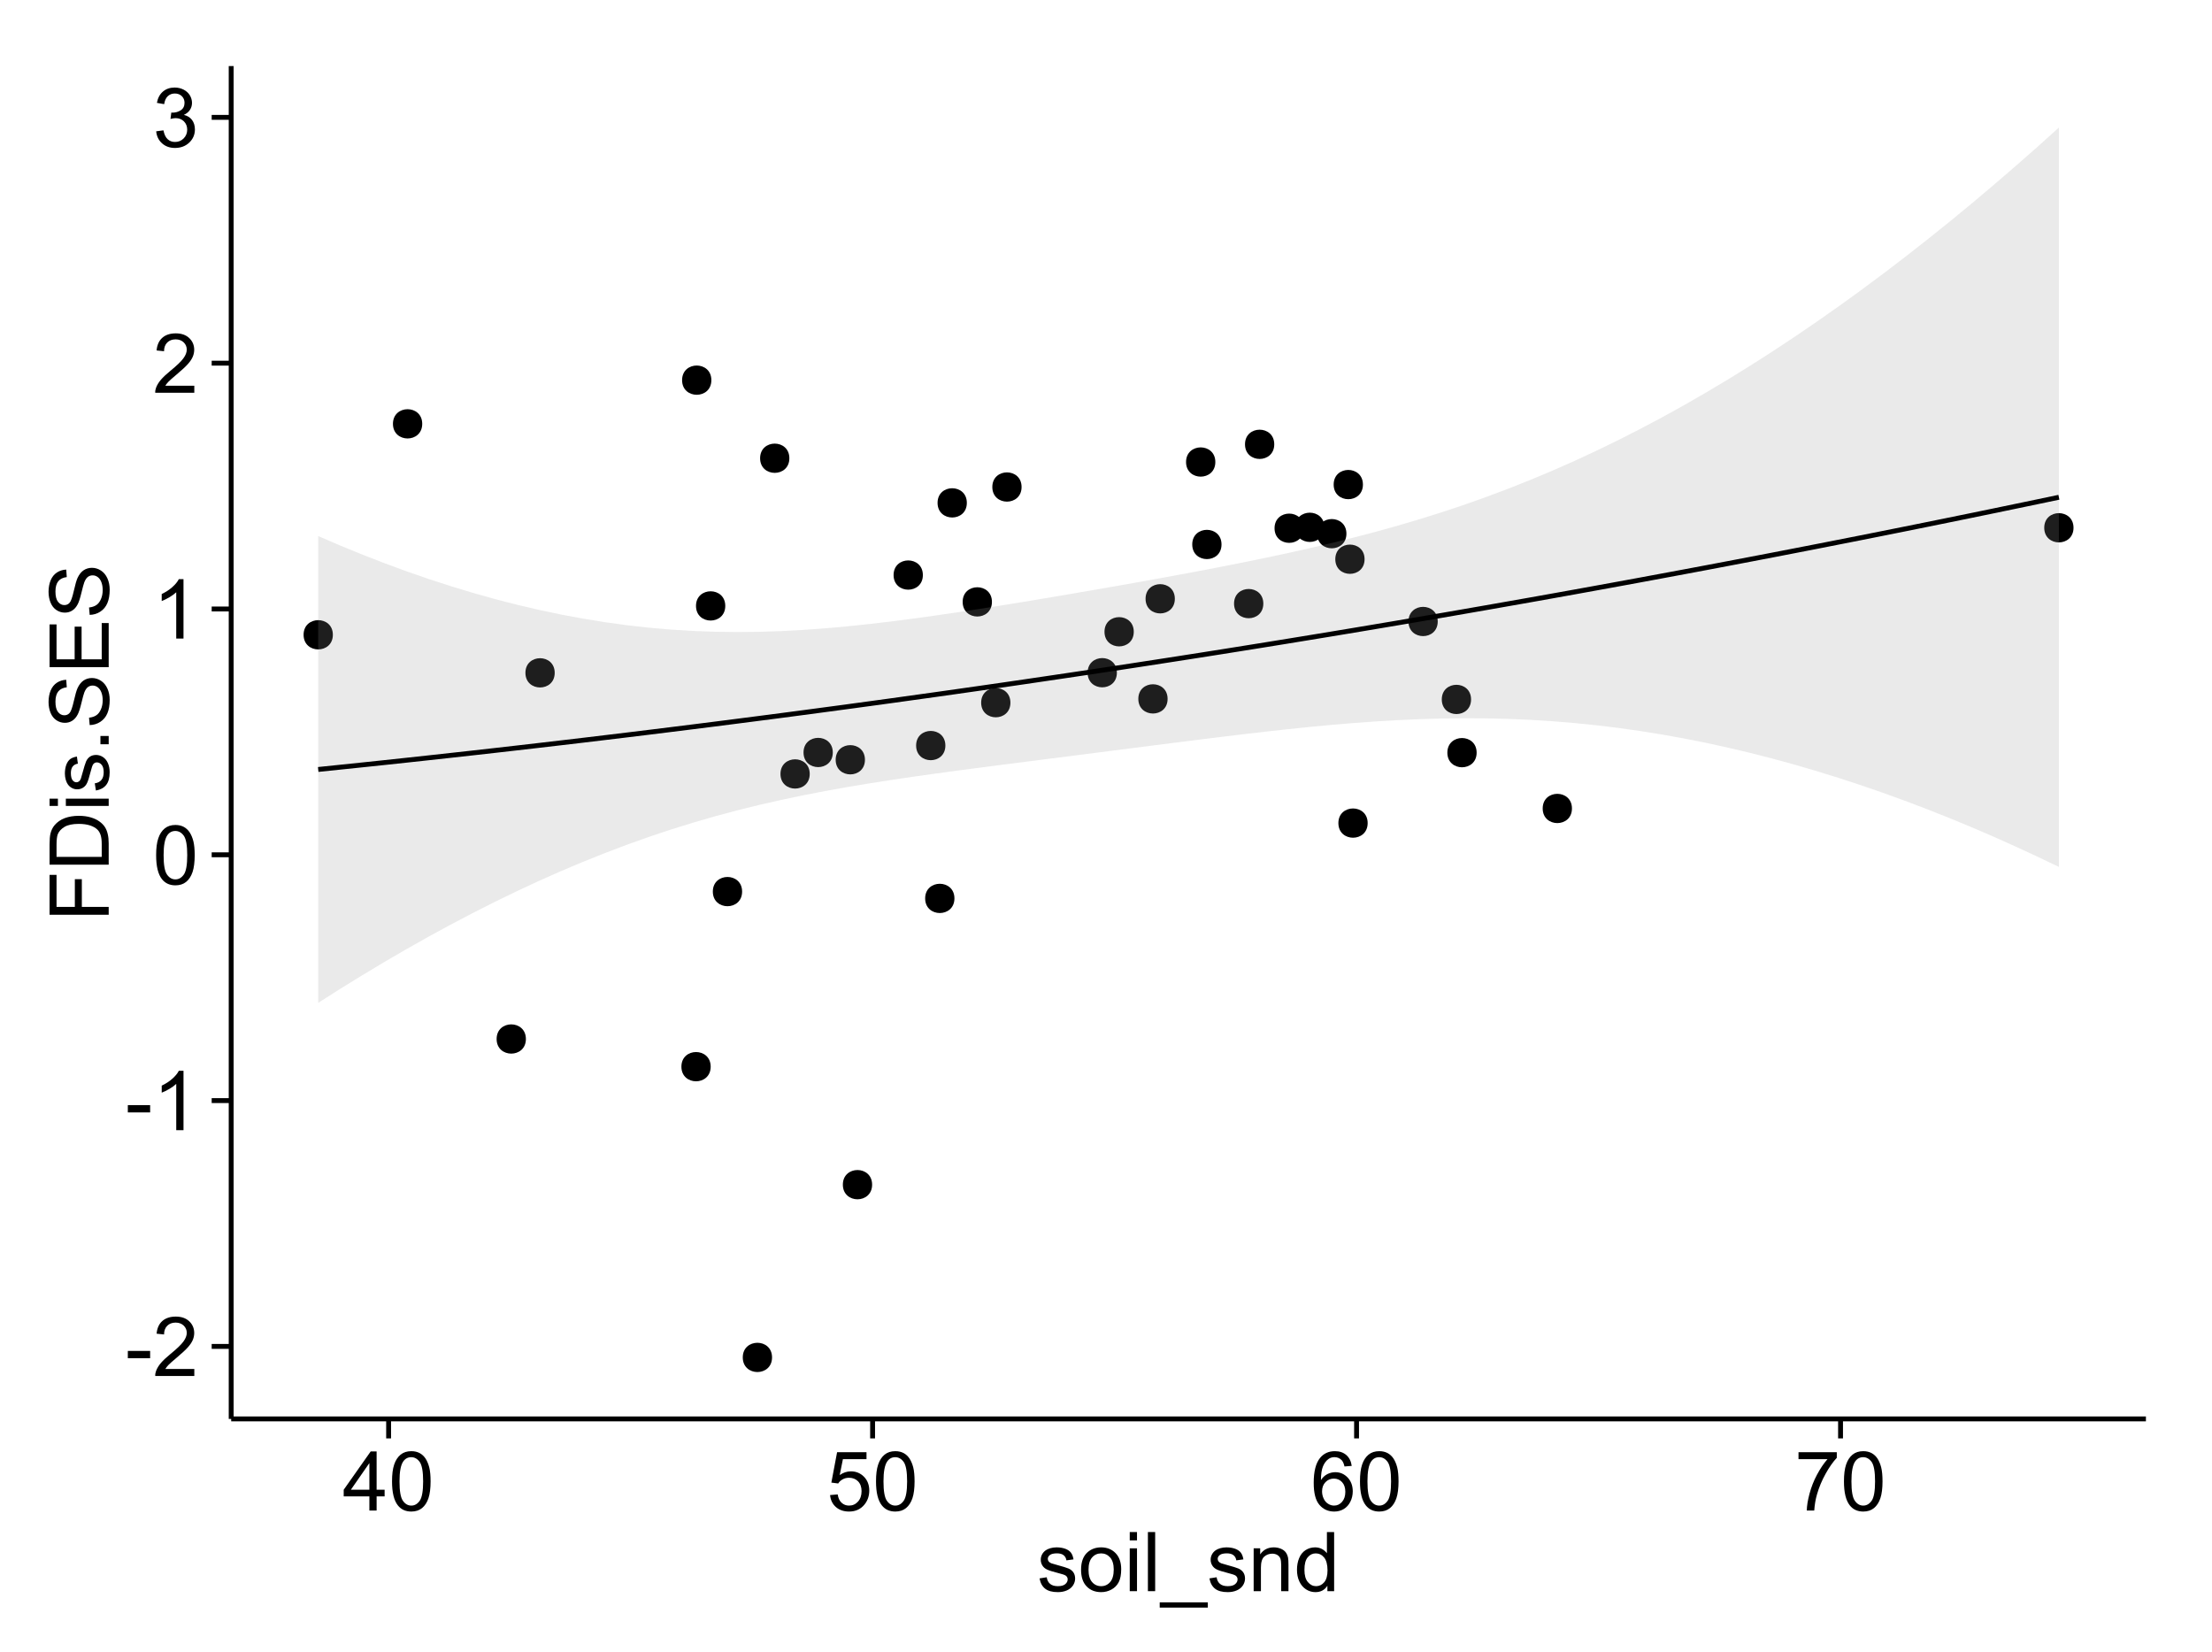 <?xml version="1.0" encoding="UTF-8"?>
<svg xmlns="http://www.w3.org/2000/svg" xmlns:xlink="http://www.w3.org/1999/xlink" width="482pt" height="360pt" viewBox="0 0 482 360" version="1.1">
<defs>
<g>
<symbol overflow="visible" id="glyph0-0">
<path style="stroke:none;" d="M 0.57 -3.867 L 0.57 -5.457 L 5.43 -5.457 L 5.43 -3.867 Z M 0.57 -3.867 "/>
</symbol>
<symbol overflow="visible" id="glyph0-1">
<path style="stroke:none;" d="M 9.062 -1.52 L 9.062 0 L 0.547 0 C 0.531 -0.379 0.594 -0.742 0.73 -1.098 C 0.945 -1.676 1.293 -2.25 1.77 -2.812 C 2.246 -3.375 2.934 -4.023 3.84 -4.766 C 5.238 -5.906 6.188 -6.816 6.68 -7.492 C 7.172 -8.16 7.418 -8.793 7.418 -9.395 C 7.418 -10.02 7.191 -10.551 6.746 -10.98 C 6.293 -11.41 5.711 -11.625 4.992 -11.629 C 4.23 -11.625 3.621 -11.395 3.164 -10.941 C 2.703 -10.48 2.469 -9.848 2.469 -9.043 L 0.844 -9.211 C 0.953 -10.422 1.371 -11.344 2.102 -11.984 C 2.824 -12.617 3.801 -12.938 5.027 -12.938 C 6.262 -12.938 7.238 -12.594 7.961 -11.91 C 8.68 -11.223 9.039 -10.371 9.043 -9.359 C 9.039 -8.84 8.934 -8.336 8.727 -7.84 C 8.512 -7.34 8.164 -6.812 7.676 -6.266 C 7.188 -5.711 6.375 -4.957 5.238 -4 C 4.285 -3.199 3.676 -2.66 3.41 -2.379 C 3.141 -2.094 2.918 -1.805 2.742 -1.52 Z M 9.062 -1.52 "/>
</symbol>
<symbol overflow="visible" id="glyph0-2">
<path style="stroke:none;" d="M 6.707 0 L 5.125 0 L 5.125 -10.082 C 4.742 -9.715 4.242 -9.352 3.625 -8.988 C 3.004 -8.625 2.449 -8.352 1.961 -8.172 L 1.961 -9.703 C 2.844 -10.117 3.617 -10.621 4.281 -11.215 C 4.941 -11.805 5.41 -12.379 5.688 -12.938 L 6.707 -12.938 Z M 6.707 0 "/>
</symbol>
<symbol overflow="visible" id="glyph0-3">
<path style="stroke:none;" d="M 0.746 -6.355 C 0.742 -7.875 0.898 -9.102 1.215 -10.031 C 1.527 -10.961 1.996 -11.676 2.613 -12.18 C 3.23 -12.684 4.008 -12.938 4.949 -12.938 C 5.637 -12.938 6.242 -12.797 6.766 -12.52 C 7.285 -12.238 7.715 -11.836 8.059 -11.316 C 8.395 -10.789 8.664 -10.152 8.859 -9.398 C 9.051 -8.645 9.145 -7.629 9.148 -6.355 C 9.145 -4.84 8.992 -3.617 8.684 -2.691 C 8.371 -1.762 7.906 -1.047 7.289 -0.539 C 6.672 -0.035 5.891 0.215 4.949 0.219 C 3.703 0.215 2.727 -0.227 2.023 -1.117 C 1.168 -2.188 0.742 -3.934 0.746 -6.355 Z M 2.375 -6.355 C 2.371 -4.234 2.621 -2.824 3.117 -2.129 C 3.609 -1.426 4.219 -1.078 4.949 -1.082 C 5.672 -1.078 6.281 -1.43 6.781 -2.137 C 7.273 -2.836 7.523 -4.242 7.523 -6.355 C 7.523 -8.473 7.273 -9.883 6.781 -10.582 C 6.281 -11.277 5.664 -11.625 4.93 -11.629 C 4.199 -11.625 3.621 -11.316 3.191 -10.703 C 2.645 -9.918 2.371 -8.469 2.375 -6.355 Z M 2.375 -6.355 "/>
</symbol>
<symbol overflow="visible" id="glyph0-4">
<path style="stroke:none;" d="M 0.758 -3.402 L 2.336 -3.613 C 2.516 -2.711 2.824 -2.062 3.266 -1.672 C 3.699 -1.273 4.23 -1.078 4.859 -1.082 C 5.602 -1.078 6.23 -1.336 6.746 -1.855 C 7.254 -2.367 7.512 -3.004 7.516 -3.77 C 7.512 -4.492 7.273 -5.094 6.801 -5.566 C 6.324 -6.035 5.723 -6.27 4.992 -6.273 C 4.691 -6.27 4.316 -6.211 3.875 -6.102 L 4.051 -7.488 C 4.152 -7.473 4.238 -7.465 4.305 -7.469 C 4.977 -7.465 5.582 -7.641 6.125 -7.996 C 6.66 -8.344 6.93 -8.887 6.934 -9.625 C 6.93 -10.199 6.734 -10.68 6.344 -11.062 C 5.949 -11.445 5.441 -11.637 4.824 -11.637 C 4.207 -11.637 3.695 -11.441 3.285 -11.055 C 2.875 -10.668 2.613 -10.09 2.496 -9.316 L 0.914 -9.598 C 1.105 -10.656 1.543 -11.477 2.23 -12.062 C 2.914 -12.645 3.766 -12.938 4.789 -12.938 C 5.488 -12.938 6.137 -12.785 6.73 -12.484 C 7.32 -12.18 7.773 -11.77 8.09 -11.25 C 8.402 -10.727 8.559 -10.172 8.562 -9.59 C 8.559 -9.031 8.41 -8.523 8.113 -8.066 C 7.812 -7.609 7.371 -7.246 6.785 -6.977 C 7.547 -6.801 8.137 -6.438 8.562 -5.883 C 8.98 -5.328 9.191 -4.633 9.195 -3.805 C 9.191 -2.676 8.781 -1.723 7.965 -0.945 C 7.141 -0.164 6.105 0.223 4.852 0.227 C 3.719 0.223 2.777 -0.109 2.035 -0.781 C 1.285 -1.453 0.859 -2.328 0.758 -3.402 Z M 0.758 -3.402 "/>
</symbol>
<symbol overflow="visible" id="glyph0-5">
<path style="stroke:none;" d="M 5.82 0 L 5.82 -3.086 L 0.227 -3.086 L 0.227 -4.535 L 6.109 -12.883 L 7.398 -12.883 L 7.398 -4.535 L 9.141 -4.535 L 9.141 -3.086 L 7.398 -3.086 L 7.398 0 Z M 5.82 -4.535 L 5.82 -10.344 L 1.785 -4.535 Z M 5.82 -4.535 "/>
</symbol>
<symbol overflow="visible" id="glyph0-6">
<path style="stroke:none;" d="M 0.746 -3.375 L 2.406 -3.516 C 2.527 -2.707 2.812 -2.098 3.266 -1.691 C 3.711 -1.281 4.254 -1.078 4.887 -1.082 C 5.648 -1.078 6.293 -1.363 6.82 -1.941 C 7.344 -2.512 7.605 -3.273 7.609 -4.227 C 7.605 -5.125 7.352 -5.84 6.848 -6.363 C 6.34 -6.883 5.676 -7.141 4.859 -7.145 C 4.344 -7.141 3.887 -7.027 3.48 -6.797 C 3.07 -6.566 2.746 -6.266 2.516 -5.898 L 1.027 -6.09 L 2.277 -12.711 L 8.684 -12.711 L 8.684 -11.195 L 3.543 -11.195 L 2.848 -7.734 C 3.621 -8.273 4.43 -8.543 5.281 -8.543 C 6.402 -8.543 7.352 -8.152 8.129 -7.371 C 8.898 -6.59 9.285 -5.586 9.289 -4.367 C 9.285 -3.195 8.945 -2.188 8.27 -1.344 C 7.441 -0.301 6.316 0.215 4.887 0.219 C 3.715 0.215 2.758 -0.109 2.016 -0.766 C 1.273 -1.418 0.848 -2.289 0.746 -3.375 Z M 0.746 -3.375 "/>
</symbol>
<symbol overflow="visible" id="glyph0-7">
<path style="stroke:none;" d="M 8.957 -9.73 L 7.383 -9.605 C 7.242 -10.223 7.043 -10.676 6.785 -10.961 C 6.355 -11.41 5.828 -11.637 5.203 -11.637 C 4.695 -11.637 4.25 -11.496 3.875 -11.215 C 3.375 -10.852 2.984 -10.32 2.695 -9.625 C 2.406 -8.926 2.258 -7.934 2.25 -6.645 C 2.629 -7.223 3.094 -7.652 3.645 -7.938 C 4.195 -8.215 4.773 -8.355 5.379 -8.359 C 6.434 -8.355 7.328 -7.969 8.07 -7.195 C 8.809 -6.418 9.18 -5.414 9.184 -4.184 C 9.18 -3.371 9.008 -2.617 8.66 -1.926 C 8.312 -1.23 7.832 -0.699 7.227 -0.332 C 6.613 0.035 5.922 0.215 5.148 0.219 C 3.828 0.215 2.754 -0.266 1.922 -1.234 C 1.09 -2.199 0.672 -3.797 0.676 -6.031 C 0.672 -8.516 1.133 -10.328 2.055 -11.461 C 2.855 -12.445 3.938 -12.938 5.301 -12.938 C 6.312 -12.938 7.141 -12.652 7.789 -12.086 C 8.434 -11.516 8.824 -10.73 8.957 -9.73 Z M 2.496 -4.176 C 2.496 -3.629 2.609 -3.105 2.844 -2.609 C 3.07 -2.109 3.395 -1.73 3.812 -1.473 C 4.227 -1.207 4.664 -1.078 5.125 -1.082 C 5.789 -1.078 6.363 -1.348 6.844 -1.891 C 7.324 -2.426 7.562 -3.156 7.566 -4.086 C 7.562 -4.973 7.328 -5.676 6.855 -6.191 C 6.379 -6.703 5.781 -6.961 5.062 -6.961 C 4.348 -6.961 3.738 -6.703 3.242 -6.191 C 2.742 -5.676 2.496 -5.004 2.496 -4.176 Z M 2.496 -4.176 "/>
</symbol>
<symbol overflow="visible" id="glyph0-8">
<path style="stroke:none;" d="M 0.852 -11.195 L 0.852 -12.719 L 9.195 -12.719 L 9.195 -11.488 C 8.367 -10.613 7.555 -9.453 6.754 -8.008 C 5.945 -6.559 5.324 -5.07 4.887 -3.543 C 4.57 -2.461 4.367 -1.281 4.281 0 L 2.656 0 C 2.668 -1.012 2.867 -2.234 3.25 -3.672 C 3.629 -5.105 4.176 -6.492 4.891 -7.828 C 5.602 -9.16 6.359 -10.281 7.164 -11.195 Z M 0.852 -11.195 "/>
</symbol>
<symbol overflow="visible" id="glyph0-9">
<path style="stroke:none;" d="M 0.555 -2.785 L 2.117 -3.031 C 2.203 -2.402 2.449 -1.922 2.852 -1.59 C 3.25 -1.254 3.812 -1.09 4.535 -1.09 C 5.262 -1.09 5.801 -1.234 6.152 -1.531 C 6.504 -1.824 6.68 -2.172 6.68 -2.574 C 6.68 -2.926 6.523 -3.207 6.215 -3.418 C 5.996 -3.555 5.457 -3.734 4.598 -3.953 C 3.434 -4.246 2.629 -4.5 2.184 -4.715 C 1.734 -4.926 1.395 -5.223 1.164 -5.602 C 0.93 -5.98 0.812 -6.398 0.816 -6.855 C 0.812 -7.27 0.91 -7.652 1.102 -8.012 C 1.293 -8.363 1.551 -8.66 1.883 -8.895 C 2.125 -9.074 2.461 -9.227 2.887 -9.355 C 3.309 -9.48 3.766 -9.543 4.254 -9.547 C 4.984 -9.543 5.625 -9.438 6.184 -9.23 C 6.734 -9.016 7.145 -8.73 7.41 -8.371 C 7.672 -8.008 7.852 -7.527 7.953 -6.926 L 6.406 -6.715 C 6.332 -7.195 6.129 -7.57 5.793 -7.84 C 5.453 -8.105 4.977 -8.238 4.367 -8.242 C 3.637 -8.238 3.121 -8.117 2.812 -7.883 C 2.5 -7.641 2.344 -7.359 2.348 -7.039 C 2.344 -6.832 2.406 -6.648 2.539 -6.484 C 2.664 -6.312 2.867 -6.172 3.148 -6.062 C 3.301 -6.004 3.766 -5.871 4.543 -5.66 C 5.66 -5.359 6.441 -5.113 6.887 -4.926 C 7.324 -4.734 7.672 -4.457 7.926 -4.094 C 8.176 -3.73 8.301 -3.281 8.305 -2.742 C 8.301 -2.215 8.148 -1.719 7.844 -1.254 C 7.535 -0.785 7.09 -0.422 6.512 -0.172 C 5.926 0.086 5.27 0.211 4.543 0.211 C 3.328 0.211 2.406 -0.039 1.77 -0.543 C 1.133 -1.047 0.727 -1.793 0.555 -2.785 Z M 0.555 -2.785 "/>
</symbol>
<symbol overflow="visible" id="glyph0-10">
<path style="stroke:none;" d="M 0.598 -4.668 C 0.598 -6.391 1.078 -7.672 2.039 -8.508 C 2.84 -9.199 3.816 -9.543 4.977 -9.547 C 6.254 -9.543 7.305 -9.125 8.121 -8.285 C 8.934 -7.441 9.34 -6.277 9.344 -4.797 C 9.34 -3.594 9.16 -2.648 8.801 -1.961 C 8.441 -1.27 7.914 -0.734 7.227 -0.359 C 6.535 0.023 5.785 0.211 4.977 0.211 C 3.664 0.211 2.609 -0.207 1.805 -1.047 C 1 -1.883 0.598 -3.09 0.598 -4.668 Z M 2.223 -4.668 C 2.219 -3.469 2.48 -2.574 3.004 -1.98 C 3.523 -1.387 4.18 -1.09 4.977 -1.09 C 5.758 -1.09 6.41 -1.387 6.934 -1.984 C 7.453 -2.582 7.715 -3.492 7.719 -4.719 C 7.715 -5.871 7.453 -6.746 6.93 -7.344 C 6.402 -7.934 5.75 -8.23 4.977 -8.234 C 4.18 -8.23 3.523 -7.938 3.004 -7.348 C 2.48 -6.754 2.219 -5.859 2.223 -4.668 Z M 2.223 -4.668 "/>
</symbol>
<symbol overflow="visible" id="glyph0-11">
<path style="stroke:none;" d="M 1.195 -11.066 L 1.195 -12.883 L 2.777 -12.883 L 2.777 -11.066 Z M 1.195 0 L 1.195 -9.336 L 2.777 -9.336 L 2.777 0 Z M 1.195 0 "/>
</symbol>
<symbol overflow="visible" id="glyph0-12">
<path style="stroke:none;" d="M 1.152 0 L 1.152 -12.883 L 2.734 -12.883 L 2.734 0 Z M 1.152 0 "/>
</symbol>
<symbol overflow="visible" id="glyph0-13">
<path style="stroke:none;" d="M -0.273 3.578 L -0.273 2.434 L 10.211 2.434 L 10.211 3.578 Z M -0.273 3.578 "/>
</symbol>
<symbol overflow="visible" id="glyph0-14">
<path style="stroke:none;" d="M 1.188 0 L 1.188 -9.336 L 2.609 -9.336 L 2.609 -8.008 C 3.293 -9.031 4.285 -9.543 5.582 -9.547 C 6.141 -9.543 6.656 -9.441 7.133 -9.242 C 7.602 -9.035 7.957 -8.77 8.191 -8.445 C 8.426 -8.113 8.59 -7.727 8.684 -7.277 C 8.742 -6.98 8.77 -6.465 8.773 -5.738 L 8.773 0 L 7.188 0 L 7.188 -5.68 C 7.184 -6.32 7.121 -6.801 7.004 -7.121 C 6.879 -7.438 6.66 -7.695 6.348 -7.887 C 6.031 -8.074 5.664 -8.168 5.246 -8.172 C 4.566 -8.168 3.984 -7.953 3.5 -7.531 C 3.008 -7.102 2.766 -6.293 2.77 -5.098 L 2.77 0 Z M 1.188 0 "/>
</symbol>
<symbol overflow="visible" id="glyph0-15">
<path style="stroke:none;" d="M 7.242 0 L 7.242 -1.18 C 6.648 -0.25 5.777 0.211 4.633 0.211 C 3.887 0.211 3.203 0.008 2.578 -0.402 C 1.953 -0.812 1.469 -1.387 1.129 -2.121 C 0.785 -2.855 0.613 -3.699 0.617 -4.656 C 0.613 -5.586 0.77 -6.43 1.082 -7.191 C 1.391 -7.949 1.855 -8.531 2.477 -8.938 C 3.098 -9.34 3.793 -9.543 4.562 -9.547 C 5.121 -9.543 5.621 -9.426 6.062 -9.188 C 6.5 -8.949 6.859 -8.641 7.137 -8.262 L 7.137 -12.883 L 8.711 -12.883 L 8.711 0 Z M 2.242 -4.656 C 2.238 -3.461 2.488 -2.566 2.996 -1.977 C 3.496 -1.383 4.094 -1.09 4.781 -1.09 C 5.473 -1.09 6.059 -1.371 6.543 -1.938 C 7.023 -2.5 7.266 -3.363 7.27 -4.527 C 7.266 -5.801 7.02 -6.738 6.531 -7.336 C 6.035 -7.934 5.43 -8.23 4.711 -8.234 C 4.008 -8.23 3.418 -7.945 2.949 -7.371 C 2.473 -6.797 2.238 -5.891 2.242 -4.656 Z M 2.242 -4.656 "/>
</symbol>
<symbol overflow="visible" id="glyph1-0">
<path style="stroke:none;" d="M 0 -1.477 L -12.883 -1.477 L -12.883 -10.168 L -11.363 -10.168 L -11.363 -3.184 L -7.375 -3.184 L -7.375 -9.227 L -5.852 -9.227 L -5.852 -3.184 L 0 -3.18 Z M 0 -1.477 "/>
</symbol>
<symbol overflow="visible" id="glyph1-1">
<path style="stroke:none;" d="M 0 -1.391 L -12.883 -1.391 L -12.883 -5.828 C -12.879 -6.828 -12.816 -7.594 -12.699 -8.121 C -12.527 -8.855 -12.223 -9.484 -11.777 -10.012 C -11.199 -10.688 -10.465 -11.195 -9.574 -11.535 C -8.68 -11.867 -7.656 -12.035 -6.512 -12.039 C -5.527 -12.035 -4.66 -11.922 -3.91 -11.695 C -3.152 -11.469 -2.527 -11.176 -2.035 -10.816 C -1.535 -10.457 -1.145 -10.066 -0.863 -9.645 C -0.574 -9.219 -0.359 -8.703 -0.219 -8.105 C -0.07 -7.504 0 -6.816 0 -6.039 Z M -1.52 -3.094 L -1.52 -5.844 C -1.516 -6.688 -1.598 -7.355 -1.758 -7.844 C -1.914 -8.324 -2.137 -8.711 -2.426 -9 C -2.828 -9.402 -3.371 -9.715 -4.055 -9.941 C -4.734 -10.164 -5.562 -10.277 -6.539 -10.281 C -7.887 -10.277 -8.922 -10.055 -9.645 -9.617 C -10.367 -9.172 -10.852 -8.637 -11.102 -8.008 C -11.273 -7.547 -11.359 -6.812 -11.363 -5.801 L -11.363 -3.094 Z M -1.52 -3.094 "/>
</symbol>
<symbol overflow="visible" id="glyph1-2">
<path style="stroke:none;" d="M -11.066 -1.195 L -12.883 -1.195 L -12.883 -2.777 L -11.066 -2.777 Z M 0 -1.195 L -9.336 -1.195 L -9.336 -2.777 L 0 -2.777 Z M 0 -1.195 "/>
</symbol>
<symbol overflow="visible" id="glyph1-3">
<path style="stroke:none;" d="M -2.785 -0.555 L -3.031 -2.117 C -2.402 -2.203 -1.922 -2.449 -1.59 -2.852 C -1.254 -3.25 -1.09 -3.812 -1.09 -4.535 C -1.09 -5.262 -1.234 -5.801 -1.531 -6.152 C -1.824 -6.504 -2.172 -6.68 -2.574 -6.68 C -2.926 -6.68 -3.207 -6.523 -3.418 -6.215 C -3.555 -5.996 -3.734 -5.457 -3.953 -4.598 C -4.246 -3.434 -4.5 -2.629 -4.715 -2.184 C -4.926 -1.734 -5.223 -1.395 -5.602 -1.164 C -5.98 -0.93 -6.398 -0.812 -6.855 -0.816 C -7.27 -0.812 -7.652 -0.91 -8.012 -1.102 C -8.363 -1.293 -8.66 -1.551 -8.895 -1.883 C -9.074 -2.125 -9.227 -2.461 -9.355 -2.887 C -9.48 -3.309 -9.543 -3.766 -9.547 -4.254 C -9.543 -4.984 -9.438 -5.625 -9.23 -6.184 C -9.016 -6.734 -8.73 -7.145 -8.371 -7.41 C -8.008 -7.672 -7.527 -7.852 -6.926 -7.953 L -6.715 -6.406 C -7.195 -6.332 -7.57 -6.129 -7.84 -5.797 C -8.105 -5.457 -8.238 -4.98 -8.242 -4.367 C -8.238 -3.637 -8.117 -3.121 -7.883 -2.812 C -7.641 -2.5 -7.359 -2.344 -7.039 -2.348 C -6.832 -2.344 -6.648 -2.406 -6.484 -2.539 C -6.312 -2.664 -6.172 -2.867 -6.062 -3.148 C -6.004 -3.301 -5.871 -3.766 -5.66 -4.543 C -5.359 -5.66 -5.113 -6.441 -4.926 -6.887 C -4.734 -7.324 -4.457 -7.672 -4.094 -7.926 C -3.73 -8.176 -3.281 -8.301 -2.742 -8.305 C -2.211 -8.301 -1.711 -8.148 -1.25 -7.844 C -0.781 -7.535 -0.422 -7.09 -0.172 -6.512 C 0.086 -5.926 0.211 -5.27 0.211 -4.543 C 0.211 -3.328 -0.039 -2.406 -0.543 -1.77 C -1.047 -1.133 -1.793 -0.727 -2.785 -0.555 Z M -2.785 -0.555 "/>
</symbol>
<symbol overflow="visible" id="glyph1-4">
<path style="stroke:none;" d="M 0 -1.633 L -1.801 -1.633 L -1.801 -3.438 L 0 -3.438 Z M 0 -1.633 "/>
</symbol>
<symbol overflow="visible" id="glyph1-5">
<path style="stroke:none;" d="M -4.141 -0.809 L -4.281 -2.418 C -3.633 -2.492 -3.102 -2.668 -2.691 -2.949 C -2.277 -3.223 -1.945 -3.656 -1.691 -4.246 C -1.434 -4.828 -1.305 -5.488 -1.309 -6.223 C -1.305 -6.871 -1.402 -7.445 -1.598 -7.945 C -1.789 -8.441 -2.055 -8.809 -2.395 -9.055 C -2.727 -9.297 -3.094 -9.422 -3.496 -9.422 C -3.898 -9.422 -4.25 -9.305 -4.555 -9.07 C -4.852 -8.836 -5.105 -8.449 -5.316 -7.91 C -5.449 -7.562 -5.66 -6.797 -5.945 -5.613 C -6.227 -4.43 -6.496 -3.602 -6.75 -3.129 C -7.07 -2.512 -7.469 -2.051 -7.949 -1.754 C -8.422 -1.449 -8.957 -1.301 -9.555 -1.301 C -10.203 -1.301 -10.812 -1.484 -11.379 -1.855 C -11.941 -2.223 -12.367 -2.762 -12.664 -3.473 C -12.953 -4.18 -13.102 -4.969 -13.105 -5.836 C -13.102 -6.789 -12.945 -7.629 -12.641 -8.363 C -12.328 -9.09 -11.879 -9.652 -11.285 -10.043 C -10.688 -10.434 -10.008 -10.645 -9.254 -10.68 L -9.133 -9.043 C -9.941 -8.953 -10.555 -8.656 -10.977 -8.152 C -11.391 -7.641 -11.602 -6.895 -11.602 -5.906 C -11.602 -4.875 -11.41 -4.121 -11.035 -3.652 C -10.652 -3.176 -10.199 -2.941 -9.668 -2.945 C -9.203 -2.941 -8.82 -3.109 -8.523 -3.445 C -8.223 -3.773 -7.918 -4.629 -7.605 -6.016 C -7.293 -7.398 -7.02 -8.348 -6.785 -8.867 C -6.438 -9.613 -5.996 -10.168 -5.469 -10.527 C -4.938 -10.883 -4.328 -11.062 -3.637 -11.066 C -2.949 -11.062 -2.305 -10.867 -1.699 -10.477 C -1.09 -10.082 -0.617 -9.516 -0.285 -8.781 C 0.051 -8.043 0.215 -7.215 0.219 -6.301 C 0.215 -5.133 0.051 -4.156 -0.289 -3.371 C -0.625 -2.578 -1.137 -1.961 -1.824 -1.516 C -2.504 -1.066 -3.277 -0.832 -4.141 -0.809 Z M -4.141 -0.809 "/>
</symbol>
<symbol overflow="visible" id="glyph1-6">
<path style="stroke:none;" d="M 0 -1.422 L -12.883 -1.426 L -12.883 -10.742 L -11.363 -10.742 L -11.363 -3.129 L -7.418 -3.129 L -7.418 -10.258 L -5.906 -10.258 L -5.906 -3.129 L -1.52 -3.129 L -1.52 -11.039 L 0 -11.039 Z M 0 -1.422 "/>
</symbol>
</g>
<clipPath id="clip1">
  <path d="M 50.375 14.398 L 468.598 14.398 L 468.598 310.164 L 50.375 310.164 Z M 50.375 14.398 "/>
</clipPath>
</defs>
<g id="surface4871">
<rect x="0" y="0" width="482" height="360" style="fill:rgb(100%,100%,100%);fill-opacity:1;stroke:none;"/>
<rect x="0" y="0" width="482" height="360" style="fill:rgb(100%,100%,100%);fill-opacity:1;stroke:none;"/>
<path style="fill:none;stroke-width:1.063;stroke-linecap:round;stroke-linejoin:round;stroke:rgb(100%,100%,100%);stroke-opacity:1;stroke-miterlimit:10;" d="M 0 360 L 482 360 L 482 0 L 0 0 Z M 0 360 "/>
<g clip-path="url(#clip1)" clip-rule="nonzero">
<path style=" stroke:none;fill-rule:nonzero;fill:rgb(100%,100%,100%);fill-opacity:1;" d="M 50.375 309.168 L 467.598 309.168 L 467.598 14.402 L 50.375 14.402 Z M 50.375 309.168 "/>
<path style=" stroke:none;fill-rule:nonzero;fill:rgb(0%,0%,0%);fill-opacity:1;" d="M 153.797 232.418 C 153.797 235.254 149.543 235.254 149.543 232.418 C 149.543 229.586 153.797 229.586 153.797 232.418 "/>
<path style=" stroke:none;fill-rule:nonzero;fill:rgb(0%,0%,0%);fill-opacity:1;" d="M 221.543 106.117 C 221.543 108.949 217.293 108.949 217.293 106.117 C 217.293 103.281 221.543 103.281 221.543 106.117 "/>
<path style=" stroke:none;fill-rule:nonzero;fill:rgb(0%,0%,0%);fill-opacity:1;" d="M 187.41 165.547 C 187.41 168.379 183.16 168.379 183.16 165.547 C 183.16 162.711 187.41 162.711 187.41 165.547 "/>
<path style=" stroke:none;fill-rule:nonzero;fill:rgb(0%,0%,0%);fill-opacity:1;" d="M 209.613 109.57 C 209.613 112.406 205.359 112.406 205.359 109.57 C 205.359 106.738 209.613 106.738 209.613 109.57 "/>
<path style=" stroke:none;fill-rule:nonzero;fill:rgb(0%,0%,0%);fill-opacity:1;" d="M 292.324 116.285 C 292.324 119.121 288.074 119.121 288.074 116.285 C 288.074 113.449 292.324 113.449 292.324 116.285 "/>
<path style=" stroke:none;fill-rule:nonzero;fill:rgb(0%,0%,0%);fill-opacity:1;" d="M 200.031 125.301 C 200.031 128.133 195.777 128.133 195.777 125.301 C 195.777 122.465 200.031 122.465 200.031 125.301 "/>
<path style=" stroke:none;fill-rule:nonzero;fill:rgb(0%,0%,0%);fill-opacity:1;" d="M 263.762 100.668 C 263.762 103.504 259.508 103.504 259.508 100.668 C 259.508 97.836 263.762 97.836 263.762 100.668 "/>
<path style=" stroke:none;fill-rule:nonzero;fill:rgb(0%,0%,0%);fill-opacity:1;" d="M 113.527 226.391 C 113.527 229.223 109.277 229.223 109.277 226.391 C 109.277 223.555 113.527 223.555 113.527 226.391 "/>
<path style=" stroke:none;fill-rule:nonzero;fill:rgb(0%,0%,0%);fill-opacity:1;" d="M 153.945 82.832 C 153.945 85.668 149.691 85.668 149.691 82.832 C 149.691 80 153.945 80 153.945 82.832 "/>
<path style=" stroke:none;fill-rule:nonzero;fill:rgb(0%,0%,0%);fill-opacity:1;" d="M 206.91 195.754 C 206.91 198.59 202.656 198.59 202.656 195.754 C 202.656 192.922 206.91 192.922 206.91 195.754 "/>
<path style=" stroke:none;fill-rule:nonzero;fill:rgb(0%,0%,0%);fill-opacity:1;" d="M 71.469 138.312 C 71.469 141.148 67.215 141.148 67.215 138.312 C 67.215 135.48 71.469 135.48 71.469 138.312 "/>
<path style=" stroke:none;fill-rule:nonzero;fill:rgb(0%,0%,0%);fill-opacity:1;" d="M 90.941 92.352 C 90.941 95.184 86.688 95.184 86.688 92.352 C 86.688 89.516 90.941 89.516 90.941 92.352 "/>
<path style=" stroke:none;fill-rule:nonzero;fill:rgb(0%,0%,0%);fill-opacity:1;" d="M 276.602 96.812 C 276.602 99.648 272.352 99.648 272.352 96.812 C 272.352 93.977 276.602 93.977 276.602 96.812 "/>
<path style=" stroke:none;fill-rule:nonzero;fill:rgb(0%,0%,0%);fill-opacity:1;" d="M 215.082 131.145 C 215.082 133.98 210.828 133.98 210.828 131.145 C 210.828 128.312 215.082 128.312 215.082 131.145 "/>
<path style=" stroke:none;fill-rule:nonzero;fill:rgb(0%,0%,0%);fill-opacity:1;" d="M 242.309 146.578 C 242.309 149.41 238.055 149.41 238.055 146.578 C 238.055 143.742 242.309 143.742 242.309 146.578 "/>
<path style=" stroke:none;fill-rule:nonzero;fill:rgb(0%,0%,0%);fill-opacity:1;" d="M 296.281 121.848 C 296.281 124.684 292.027 124.684 292.027 121.848 C 292.027 119.012 296.281 119.012 296.281 121.848 "/>
<path style=" stroke:none;fill-rule:nonzero;fill:rgb(0%,0%,0%);fill-opacity:1;" d="M 274.215 131.52 C 274.215 134.355 269.965 134.355 269.965 131.52 C 269.965 128.684 274.215 128.684 274.215 131.52 "/>
<path style=" stroke:none;fill-rule:nonzero;fill:rgb(0%,0%,0%);fill-opacity:1;" d="M 219.109 153.109 C 219.109 155.941 214.859 155.941 214.859 153.109 C 214.859 150.273 219.109 150.273 219.109 153.109 "/>
<path style=" stroke:none;fill-rule:nonzero;fill:rgb(0%,0%,0%);fill-opacity:1;" d="M 341.469 176.156 C 341.469 178.992 337.219 178.992 337.219 176.156 C 337.219 173.324 341.469 173.324 341.469 176.156 "/>
<path style=" stroke:none;fill-rule:nonzero;fill:rgb(0%,0%,0%);fill-opacity:1;" d="M 160.645 194.27 C 160.645 197.105 156.391 197.105 156.391 194.27 C 156.391 191.438 160.645 191.438 160.645 194.27 "/>
<path style=" stroke:none;fill-rule:nonzero;fill:rgb(0%,0%,0%);fill-opacity:1;" d="M 295.922 105.582 C 295.922 108.418 291.672 108.418 291.672 105.582 C 291.672 102.75 295.922 102.75 295.922 105.582 "/>
<path style=" stroke:none;fill-rule:nonzero;fill:rgb(0%,0%,0%);fill-opacity:1;" d="M 188.973 258.129 C 188.973 260.961 184.723 260.961 184.723 258.129 C 184.723 255.293 188.973 255.293 188.973 258.129 "/>
<path style=" stroke:none;fill-rule:nonzero;fill:rgb(0%,0%,0%);fill-opacity:1;" d="M 287.531 114.895 C 287.531 117.73 283.277 117.73 283.277 114.895 C 283.277 112.062 287.531 112.062 287.531 114.895 "/>
<path style=" stroke:none;fill-rule:nonzero;fill:rgb(0%,0%,0%);fill-opacity:1;" d="M 253.359 152.281 C 253.359 155.117 249.105 155.117 249.105 152.281 C 249.105 149.449 253.359 149.449 253.359 152.281 "/>
<path style=" stroke:none;fill-rule:nonzero;fill:rgb(0%,0%,0%);fill-opacity:1;" d="M 167.168 295.77 C 167.168 298.602 162.914 298.602 162.914 295.77 C 162.914 292.934 167.168 292.934 167.168 295.77 "/>
<path style=" stroke:none;fill-rule:nonzero;fill:rgb(0%,0%,0%);fill-opacity:1;" d="M 119.809 146.605 C 119.809 149.441 115.555 149.441 115.555 146.605 C 115.555 143.773 119.809 143.773 119.809 146.605 "/>
<path style=" stroke:none;fill-rule:nonzero;fill:rgb(0%,0%,0%);fill-opacity:1;" d="M 283.039 115.098 C 283.039 117.93 278.789 117.93 278.789 115.098 C 278.789 112.262 283.039 112.262 283.039 115.098 "/>
<path style=" stroke:none;fill-rule:nonzero;fill:rgb(0%,0%,0%);fill-opacity:1;" d="M 180.406 163.961 C 180.406 166.797 176.152 166.797 176.152 163.961 C 176.152 161.125 180.406 161.125 180.406 163.961 "/>
<path style=" stroke:none;fill-rule:nonzero;fill:rgb(0%,0%,0%);fill-opacity:1;" d="M 254.938 130.473 C 254.938 133.305 250.684 133.305 250.684 130.473 C 250.684 127.637 254.938 127.637 254.938 130.473 "/>
<path style=" stroke:none;fill-rule:nonzero;fill:rgb(0%,0%,0%);fill-opacity:1;" d="M 296.953 179.344 C 296.953 182.18 292.699 182.18 292.699 179.344 C 292.699 176.512 296.953 176.512 296.953 179.344 "/>
<path style=" stroke:none;fill-rule:nonzero;fill:rgb(0%,0%,0%);fill-opacity:1;" d="M 175.379 168.637 C 175.379 171.469 171.129 171.469 171.129 168.637 C 171.129 165.801 175.379 165.801 175.379 168.637 "/>
<path style=" stroke:none;fill-rule:nonzero;fill:rgb(0%,0%,0%);fill-opacity:1;" d="M 204.938 162.453 C 204.938 165.285 200.688 165.285 200.688 162.453 C 200.688 159.617 204.938 159.617 204.938 162.453 "/>
<path style=" stroke:none;fill-rule:nonzero;fill:rgb(0%,0%,0%);fill-opacity:1;" d="M 265.109 118.633 C 265.109 121.469 260.855 121.469 260.855 118.633 C 260.855 115.801 265.109 115.801 265.109 118.633 "/>
<path style=" stroke:none;fill-rule:nonzero;fill:rgb(0%,0%,0%);fill-opacity:1;" d="M 320.699 164 C 320.699 166.836 316.445 166.836 316.445 164 C 316.445 161.164 320.699 161.164 320.699 164 "/>
<path style=" stroke:none;fill-rule:nonzero;fill:rgb(0%,0%,0%);fill-opacity:1;" d="M 450.762 114.996 C 450.762 117.832 446.508 117.832 446.508 114.996 C 446.508 112.164 450.762 112.164 450.762 114.996 "/>
<path style=" stroke:none;fill-rule:nonzero;fill:rgb(0%,0%,0%);fill-opacity:1;" d="M 319.484 152.398 C 319.484 155.234 315.234 155.234 315.234 152.398 C 315.234 149.562 319.484 149.562 319.484 152.398 "/>
<path style=" stroke:none;fill-rule:nonzero;fill:rgb(0%,0%,0%);fill-opacity:1;" d="M 170.941 99.848 C 170.941 102.68 166.691 102.68 166.691 99.848 C 166.691 97.012 170.941 97.012 170.941 99.848 "/>
<path style=" stroke:none;fill-rule:nonzero;fill:rgb(0%,0%,0%);fill-opacity:1;" d="M 245.988 137.656 C 245.988 140.492 241.734 140.492 241.734 137.656 C 241.734 134.824 245.988 134.824 245.988 137.656 "/>
<path style=" stroke:none;fill-rule:nonzero;fill:rgb(0%,0%,0%);fill-opacity:1;" d="M 312.223 135.418 C 312.223 138.25 307.969 138.25 307.969 135.418 C 307.969 132.582 312.223 132.582 312.223 135.418 "/>
<path style=" stroke:none;fill-rule:nonzero;fill:rgb(0%,0%,0%);fill-opacity:1;" d="M 156.977 132.023 C 156.977 134.859 152.723 134.859 152.723 132.023 C 152.723 129.188 156.977 129.188 156.977 132.023 "/>
<path style=" stroke:none;fill-rule:nonzero;fill:rgb(0%,0%,0%);fill-opacity:1;" d="M 154.859 232.418 C 154.859 236.672 148.48 236.672 148.48 232.418 C 148.48 228.168 154.859 228.168 154.859 232.418 "/>
<path style=" stroke:none;fill-rule:nonzero;fill:rgb(0%,0%,0%);fill-opacity:1;" d="M 222.605 106.117 C 222.605 110.367 216.23 110.367 216.23 106.117 C 216.23 101.863 222.605 101.863 222.605 106.117 "/>
<path style=" stroke:none;fill-rule:nonzero;fill:rgb(0%,0%,0%);fill-opacity:1;" d="M 188.473 165.547 C 188.473 169.797 182.094 169.797 182.094 165.547 C 182.094 161.293 188.473 161.293 188.473 165.547 "/>
<path style=" stroke:none;fill-rule:nonzero;fill:rgb(0%,0%,0%);fill-opacity:1;" d="M 210.676 109.57 C 210.676 113.824 204.297 113.824 204.297 109.57 C 204.297 105.32 210.676 105.32 210.676 109.57 "/>
<path style=" stroke:none;fill-rule:nonzero;fill:rgb(0%,0%,0%);fill-opacity:1;" d="M 293.387 116.285 C 293.387 120.539 287.008 120.539 287.008 116.285 C 287.008 112.035 293.387 112.035 293.387 116.285 "/>
<path style=" stroke:none;fill-rule:nonzero;fill:rgb(0%,0%,0%);fill-opacity:1;" d="M 201.094 125.301 C 201.094 129.551 194.715 129.551 194.715 125.301 C 194.715 121.047 201.094 121.047 201.094 125.301 "/>
<path style=" stroke:none;fill-rule:nonzero;fill:rgb(0%,0%,0%);fill-opacity:1;" d="M 264.824 100.668 C 264.824 104.922 258.445 104.922 258.445 100.668 C 258.445 96.418 264.824 96.418 264.824 100.668 "/>
<path style=" stroke:none;fill-rule:nonzero;fill:rgb(0%,0%,0%);fill-opacity:1;" d="M 114.594 226.391 C 114.594 230.641 108.215 230.641 108.215 226.391 C 108.215 222.137 114.594 222.137 114.594 226.391 "/>
<path style=" stroke:none;fill-rule:nonzero;fill:rgb(0%,0%,0%);fill-opacity:1;" d="M 155.008 82.832 C 155.008 87.086 148.629 87.086 148.629 82.832 C 148.629 78.582 155.008 78.582 155.008 82.832 "/>
<path style=" stroke:none;fill-rule:nonzero;fill:rgb(0%,0%,0%);fill-opacity:1;" d="M 207.973 195.754 C 207.973 200.008 201.594 200.008 201.594 195.754 C 201.594 191.504 207.973 191.504 207.973 195.754 "/>
<path style=" stroke:none;fill-rule:nonzero;fill:rgb(0%,0%,0%);fill-opacity:1;" d="M 72.531 138.312 C 72.531 142.566 66.152 142.566 66.152 138.312 C 66.152 134.062 72.531 134.062 72.531 138.312 "/>
<path style=" stroke:none;fill-rule:nonzero;fill:rgb(0%,0%,0%);fill-opacity:1;" d="M 92.004 92.352 C 92.004 96.602 85.625 96.602 85.625 92.352 C 85.625 88.098 92.004 88.098 92.004 92.352 "/>
<path style=" stroke:none;fill-rule:nonzero;fill:rgb(0%,0%,0%);fill-opacity:1;" d="M 277.664 96.812 C 277.664 101.066 271.289 101.066 271.289 96.812 C 271.289 92.562 277.664 92.562 277.664 96.812 "/>
<path style=" stroke:none;fill-rule:nonzero;fill:rgb(0%,0%,0%);fill-opacity:1;" d="M 216.145 131.145 C 216.145 135.398 209.766 135.398 209.766 131.145 C 209.766 126.895 216.145 126.895 216.145 131.145 "/>
<path style=" stroke:none;fill-rule:nonzero;fill:rgb(0%,0%,0%);fill-opacity:1;" d="M 243.371 146.578 C 243.371 150.828 236.992 150.828 236.992 146.578 C 236.992 142.324 243.371 142.324 243.371 146.578 "/>
<path style=" stroke:none;fill-rule:nonzero;fill:rgb(0%,0%,0%);fill-opacity:1;" d="M 297.344 121.848 C 297.344 126.102 290.965 126.102 290.965 121.848 C 290.965 117.598 297.344 117.598 297.344 121.848 "/>
<path style=" stroke:none;fill-rule:nonzero;fill:rgb(0%,0%,0%);fill-opacity:1;" d="M 275.281 131.52 C 275.281 135.773 268.902 135.773 268.902 131.52 C 268.902 127.27 275.281 127.27 275.281 131.52 "/>
<path style=" stroke:none;fill-rule:nonzero;fill:rgb(0%,0%,0%);fill-opacity:1;" d="M 220.172 153.109 C 220.172 157.359 213.797 157.359 213.797 153.109 C 213.797 148.855 220.172 148.855 220.172 153.109 "/>
<path style=" stroke:none;fill-rule:nonzero;fill:rgb(0%,0%,0%);fill-opacity:1;" d="M 342.531 176.156 C 342.531 180.41 336.156 180.41 336.156 176.156 C 336.156 171.906 342.531 171.906 342.531 176.156 "/>
<path style=" stroke:none;fill-rule:nonzero;fill:rgb(0%,0%,0%);fill-opacity:1;" d="M 161.707 194.27 C 161.707 198.523 155.328 198.523 155.328 194.27 C 155.328 190.02 161.707 190.02 161.707 194.27 "/>
<path style=" stroke:none;fill-rule:nonzero;fill:rgb(0%,0%,0%);fill-opacity:1;" d="M 296.984 105.582 C 296.984 109.836 290.609 109.836 290.609 105.582 C 290.609 101.332 296.984 101.332 296.984 105.582 "/>
<path style=" stroke:none;fill-rule:nonzero;fill:rgb(0%,0%,0%);fill-opacity:1;" d="M 190.035 258.129 C 190.035 262.379 183.66 262.379 183.66 258.129 C 183.66 253.875 190.035 253.875 190.035 258.129 "/>
<path style=" stroke:none;fill-rule:nonzero;fill:rgb(0%,0%,0%);fill-opacity:1;" d="M 288.594 114.895 C 288.594 119.148 282.215 119.148 282.215 114.895 C 282.215 110.645 288.594 110.645 288.594 114.895 "/>
<path style=" stroke:none;fill-rule:nonzero;fill:rgb(0%,0%,0%);fill-opacity:1;" d="M 254.422 152.281 C 254.422 156.535 248.043 156.535 248.043 152.281 C 248.043 148.031 254.422 148.031 254.422 152.281 "/>
<path style=" stroke:none;fill-rule:nonzero;fill:rgb(0%,0%,0%);fill-opacity:1;" d="M 168.23 295.77 C 168.23 300.02 161.852 300.02 161.852 295.77 C 161.852 291.516 168.23 291.516 168.23 295.77 "/>
<path style=" stroke:none;fill-rule:nonzero;fill:rgb(0%,0%,0%);fill-opacity:1;" d="M 120.871 146.605 C 120.871 150.859 114.492 150.859 114.492 146.605 C 114.492 142.355 120.871 142.355 120.871 146.605 "/>
<path style=" stroke:none;fill-rule:nonzero;fill:rgb(0%,0%,0%);fill-opacity:1;" d="M 284.102 115.098 C 284.102 119.348 277.727 119.348 277.727 115.098 C 277.727 110.844 284.102 110.844 284.102 115.098 "/>
<path style=" stroke:none;fill-rule:nonzero;fill:rgb(0%,0%,0%);fill-opacity:1;" d="M 181.469 163.961 C 181.469 168.211 175.09 168.211 175.09 163.961 C 175.09 159.707 181.469 159.707 181.469 163.961 "/>
<path style=" stroke:none;fill-rule:nonzero;fill:rgb(0%,0%,0%);fill-opacity:1;" d="M 256 130.473 C 256 134.723 249.621 134.723 249.621 130.473 C 249.621 126.219 256 126.219 256 130.473 "/>
<path style=" stroke:none;fill-rule:nonzero;fill:rgb(0%,0%,0%);fill-opacity:1;" d="M 298.016 179.344 C 298.016 183.598 291.637 183.598 291.637 179.344 C 291.637 175.094 298.016 175.094 298.016 179.344 "/>
<path style=" stroke:none;fill-rule:nonzero;fill:rgb(0%,0%,0%);fill-opacity:1;" d="M 176.441 168.637 C 176.441 172.887 170.066 172.887 170.066 168.637 C 170.066 164.383 176.441 164.383 176.441 168.637 "/>
<path style=" stroke:none;fill-rule:nonzero;fill:rgb(0%,0%,0%);fill-opacity:1;" d="M 206 162.453 C 206 166.703 199.625 166.703 199.625 162.453 C 199.625 158.199 206 158.199 206 162.453 "/>
<path style=" stroke:none;fill-rule:nonzero;fill:rgb(0%,0%,0%);fill-opacity:1;" d="M 266.172 118.633 C 266.172 122.887 259.793 122.887 259.793 118.633 C 259.793 114.383 266.172 114.383 266.172 118.633 "/>
<path style=" stroke:none;fill-rule:nonzero;fill:rgb(0%,0%,0%);fill-opacity:1;" d="M 321.762 164 C 321.762 168.25 315.383 168.25 315.383 164 C 315.383 159.746 321.762 159.746 321.762 164 "/>
<path style=" stroke:none;fill-rule:nonzero;fill:rgb(0%,0%,0%);fill-opacity:1;" d="M 451.824 114.996 C 451.824 119.25 445.445 119.25 445.445 114.996 C 445.445 110.746 451.824 110.746 451.824 114.996 "/>
<path style=" stroke:none;fill-rule:nonzero;fill:rgb(0%,0%,0%);fill-opacity:1;" d="M 320.547 152.398 C 320.547 156.652 314.168 156.652 314.168 152.398 C 314.168 148.148 320.547 148.148 320.547 152.398 "/>
<path style=" stroke:none;fill-rule:nonzero;fill:rgb(0%,0%,0%);fill-opacity:1;" d="M 172.004 99.848 C 172.004 104.098 165.629 104.098 165.629 99.848 C 165.629 95.594 172.004 95.594 172.004 99.848 "/>
<path style=" stroke:none;fill-rule:nonzero;fill:rgb(0%,0%,0%);fill-opacity:1;" d="M 247.051 137.656 C 247.051 141.91 240.672 141.91 240.672 137.656 C 240.672 133.406 247.051 133.406 247.051 137.656 "/>
<path style=" stroke:none;fill-rule:nonzero;fill:rgb(0%,0%,0%);fill-opacity:1;" d="M 313.285 135.418 C 313.285 139.668 306.906 139.668 306.906 135.418 C 306.906 131.164 313.285 131.164 313.285 135.418 "/>
<path style=" stroke:none;fill-rule:nonzero;fill:rgb(0%,0%,0%);fill-opacity:1;" d="M 158.039 132.023 C 158.039 136.277 151.66 136.277 151.66 132.023 C 151.66 127.773 158.039 127.773 158.039 132.023 "/>
<path style=" stroke:none;fill-rule:nonzero;fill:rgb(60%,60%,60%);fill-opacity:0.2;" d="M 69.34 116.805 L 74.141 118.871 L 78.945 120.836 L 83.746 122.703 L 88.547 124.473 L 93.348 126.137 L 98.148 127.699 L 102.949 129.156 L 107.75 130.504 L 112.551 131.742 L 117.352 132.871 L 122.152 133.883 L 126.957 134.781 L 131.758 135.562 L 136.559 136.223 L 141.359 136.762 L 146.16 137.18 L 150.961 137.477 L 155.762 137.652 L 160.562 137.715 L 165.363 137.668 L 170.168 137.512 L 174.969 137.254 L 179.77 136.91 L 184.57 136.48 L 189.371 135.977 L 194.172 135.41 L 198.973 134.793 L 203.773 134.125 L 208.574 133.422 L 213.375 132.688 L 218.18 131.926 L 222.98 131.145 L 227.781 130.348 L 232.582 129.535 L 237.383 128.711 L 242.184 127.879 L 246.984 127.031 L 251.785 126.168 L 256.586 125.293 L 261.391 124.395 L 266.191 123.477 L 270.992 122.523 L 275.793 121.539 L 280.594 120.516 L 285.395 119.441 L 290.195 118.312 L 294.996 117.125 L 299.797 115.863 L 304.598 114.527 L 309.402 113.109 L 314.203 111.602 L 319.004 110 L 323.805 108.301 L 328.605 106.5 L 333.406 104.594 L 338.207 102.582 L 343.008 100.465 L 347.809 98.234 L 352.613 95.902 L 357.414 93.457 L 362.215 90.91 L 367.016 88.254 L 371.816 85.492 L 376.617 82.625 L 381.418 79.656 L 386.219 76.582 L 391.02 73.41 L 395.82 70.137 L 400.625 66.766 L 405.426 63.297 L 410.227 59.73 L 415.027 56.066 L 419.828 52.309 L 424.629 48.457 L 429.43 44.512 L 434.23 40.469 L 439.031 36.34 L 443.836 32.113 L 448.637 27.797 L 448.637 188.895 L 443.836 186.598 L 439.031 184.375 L 434.23 182.234 L 429.43 180.168 L 424.629 178.188 L 419.828 176.285 L 415.027 174.461 L 410.227 172.723 L 405.426 171.066 L 400.625 169.496 L 395.82 168.008 L 391.02 166.605 L 386.219 165.289 L 381.418 164.062 L 376.617 162.926 L 371.816 161.875 L 367.016 160.918 L 362.215 160.055 L 357.414 159.285 L 352.613 158.605 L 347.809 158.023 L 343.008 157.535 L 338.207 157.145 L 333.406 156.844 L 328.605 156.637 L 323.805 156.523 L 319.004 156.496 L 314.203 156.555 L 309.402 156.695 L 304.598 156.91 L 299.797 157.191 L 294.996 157.539 L 290.195 157.941 L 285.395 158.395 L 280.594 158.891 L 275.793 159.418 L 270.992 159.977 L 266.191 160.555 L 261.391 161.148 L 256.586 161.754 L 251.785 162.363 L 246.984 162.977 L 242.184 163.594 L 232.582 164.82 L 227.781 165.43 L 218.18 166.656 L 213.375 167.281 L 208.574 167.914 L 203.773 168.566 L 198.973 169.242 L 194.172 169.953 L 189.371 170.703 L 184.57 171.504 L 179.77 172.367 L 174.969 173.297 L 170.168 174.309 L 165.363 175.402 L 160.562 176.59 L 155.762 177.875 L 150.961 179.266 L 146.16 180.762 L 141.359 182.363 L 136.559 184.074 L 131.758 185.895 L 126.957 187.82 L 122.152 189.848 L 117.352 191.98 L 112.551 194.215 L 107.75 196.547 L 102.949 198.977 L 98.148 201.5 L 93.348 204.113 L 88.547 206.82 L 83.746 209.613 L 78.945 212.496 L 74.141 215.461 L 69.34 218.512 Z M 69.34 116.805 "/>
<path style="fill:none;stroke-width:1.063;stroke-linecap:butt;stroke-linejoin:round;stroke:rgb(0%,0%,0%);stroke-opacity:1;stroke-miterlimit:1;" d="M 69.34 167.66 L 74.141 167.164 L 78.945 166.664 L 83.746 166.16 L 88.547 165.645 L 93.348 165.125 L 98.148 164.598 L 102.949 164.066 L 107.75 163.527 L 112.551 162.98 L 117.352 162.426 L 122.152 161.867 L 126.957 161.301 L 131.758 160.727 L 136.559 160.148 L 141.359 159.562 L 146.16 158.969 L 150.961 158.371 L 155.762 157.766 L 160.562 157.152 L 165.363 156.535 L 170.168 155.91 L 174.969 155.277 L 179.77 154.637 L 184.57 153.992 L 189.371 153.34 L 194.172 152.684 L 203.773 151.348 L 208.574 150.668 L 213.375 149.984 L 218.18 149.293 L 222.98 148.594 L 227.781 147.887 L 232.582 147.176 L 237.383 146.461 L 242.184 145.734 L 246.984 145.004 L 251.785 144.266 L 256.586 143.523 L 261.391 142.773 L 266.191 142.016 L 270.992 141.25 L 275.793 140.48 L 280.594 139.703 L 285.395 138.918 L 290.195 138.129 L 294.996 137.332 L 299.797 136.527 L 304.598 135.719 L 309.402 134.902 L 314.203 134.078 L 319.004 133.246 L 323.805 132.41 L 328.605 131.566 L 333.406 130.719 L 338.207 129.863 L 343.008 129 L 347.809 128.129 L 352.613 127.254 L 357.414 126.371 L 362.215 125.48 L 367.016 124.586 L 371.816 123.684 L 376.617 122.773 L 381.418 121.859 L 386.219 120.938 L 391.02 120.008 L 395.82 119.074 L 400.625 118.129 L 405.426 117.184 L 410.227 116.227 L 415.027 115.266 L 419.828 114.297 L 424.629 113.32 L 429.43 112.34 L 434.23 111.352 L 439.031 110.355 L 443.836 109.355 L 448.637 108.348 "/>
</g>
<path style="fill:none;stroke-width:1.063;stroke-linecap:butt;stroke-linejoin:round;stroke:rgb(0%,0%,0%);stroke-opacity:1;stroke-miterlimit:10;" d="M 50.375 309.168 L 50.375 14.398 "/>
<g style="fill:rgb(0%,0%,0%);fill-opacity:1;">
  <use xlink:href="#glyph0-0" x="27.285" y="299.812"/>
  <use xlink:href="#glyph0-1" x="33.279" y="299.812"/>
</g>
<g style="fill:rgb(0%,0%,0%);fill-opacity:1;">
  <use xlink:href="#glyph0-0" x="27.285" y="246.254"/>
  <use xlink:href="#glyph0-2" x="33.279" y="246.254"/>
</g>
<g style="fill:rgb(0%,0%,0%);fill-opacity:1;">
  <use xlink:href="#glyph0-3" x="33.277" y="192.691"/>
</g>
<g style="fill:rgb(0%,0%,0%);fill-opacity:1;">
  <use xlink:href="#glyph0-2" x="33.277" y="139.133"/>
</g>
<g style="fill:rgb(0%,0%,0%);fill-opacity:1;">
  <use xlink:href="#glyph0-1" x="33.277" y="85.574"/>
</g>
<g style="fill:rgb(0%,0%,0%);fill-opacity:1;">
  <use xlink:href="#glyph0-4" x="33.277" y="32.012"/>
</g>
<path style="fill:none;stroke-width:1.063;stroke-linecap:butt;stroke-linejoin:round;stroke:rgb(0%,0%,0%);stroke-opacity:1;stroke-miterlimit:10;" d="M 46.125 293.371 L 50.375 293.371 "/>
<path style="fill:none;stroke-width:1.063;stroke-linecap:butt;stroke-linejoin:round;stroke:rgb(0%,0%,0%);stroke-opacity:1;stroke-miterlimit:10;" d="M 46.125 239.809 L 50.375 239.809 "/>
<path style="fill:none;stroke-width:1.063;stroke-linecap:butt;stroke-linejoin:round;stroke:rgb(0%,0%,0%);stroke-opacity:1;stroke-miterlimit:10;" d="M 46.125 186.25 L 50.375 186.25 "/>
<path style="fill:none;stroke-width:1.063;stroke-linecap:butt;stroke-linejoin:round;stroke:rgb(0%,0%,0%);stroke-opacity:1;stroke-miterlimit:10;" d="M 46.125 132.691 L 50.375 132.691 "/>
<path style="fill:none;stroke-width:1.063;stroke-linecap:butt;stroke-linejoin:round;stroke:rgb(0%,0%,0%);stroke-opacity:1;stroke-miterlimit:10;" d="M 46.125 79.129 L 50.375 79.129 "/>
<path style="fill:none;stroke-width:1.063;stroke-linecap:butt;stroke-linejoin:round;stroke:rgb(0%,0%,0%);stroke-opacity:1;stroke-miterlimit:10;" d="M 46.125 25.57 L 50.375 25.57 "/>
<path style="fill:none;stroke-width:1.063;stroke-linecap:butt;stroke-linejoin:round;stroke:rgb(0%,0%,0%);stroke-opacity:1;stroke-miterlimit:10;" d="M 50.375 309.168 L 467.602 309.168 "/>
<path style="fill:none;stroke-width:1.063;stroke-linecap:butt;stroke-linejoin:round;stroke:rgb(0%,0%,0%);stroke-opacity:1;stroke-miterlimit:10;" d="M 84.68 313.418 L 84.68 309.168 "/>
<path style="fill:none;stroke-width:1.063;stroke-linecap:butt;stroke-linejoin:round;stroke:rgb(0%,0%,0%);stroke-opacity:1;stroke-miterlimit:10;" d="M 190.141 313.418 L 190.141 309.168 "/>
<path style="fill:none;stroke-width:1.063;stroke-linecap:butt;stroke-linejoin:round;stroke:rgb(0%,0%,0%);stroke-opacity:1;stroke-miterlimit:10;" d="M 295.598 313.418 L 295.598 309.168 "/>
<path style="fill:none;stroke-width:1.063;stroke-linecap:butt;stroke-linejoin:round;stroke:rgb(0%,0%,0%);stroke-opacity:1;stroke-miterlimit:10;" d="M 401.059 313.418 L 401.059 309.168 "/>
<g style="fill:rgb(0%,0%,0%);fill-opacity:1;">
  <use xlink:href="#glyph0-5" x="74.668" y="329.137"/>
  <use xlink:href="#glyph0-3" x="84.679" y="329.137"/>
</g>
<g style="fill:rgb(0%,0%,0%);fill-opacity:1;">
  <use xlink:href="#glyph0-6" x="180.129" y="329.137"/>
  <use xlink:href="#glyph0-3" x="190.14" y="329.137"/>
</g>
<g style="fill:rgb(0%,0%,0%);fill-opacity:1;">
  <use xlink:href="#glyph0-7" x="285.586" y="329.137"/>
  <use xlink:href="#glyph0-3" x="295.597" y="329.137"/>
</g>
<g style="fill:rgb(0%,0%,0%);fill-opacity:1;">
  <use xlink:href="#glyph0-8" x="391.047" y="329.137"/>
  <use xlink:href="#glyph0-3" x="401.058" y="329.137"/>
</g>
<g style="fill:rgb(0%,0%,0%);fill-opacity:1;">
  <use xlink:href="#glyph0-9" x="225.969" y="346.703"/>
  <use xlink:href="#glyph0-10" x="234.969" y="346.703"/>
  <use xlink:href="#glyph0-11" x="244.979" y="346.703"/>
  <use xlink:href="#glyph0-12" x="248.979" y="346.703"/>
  <use xlink:href="#glyph0-13" x="252.978" y="346.703"/>
  <use xlink:href="#glyph0-9" x="262.988" y="346.703"/>
  <use xlink:href="#glyph0-14" x="271.988" y="346.703"/>
  <use xlink:href="#glyph0-15" x="281.999" y="346.703"/>
</g>
<g style="fill:rgb(0%,0%,0%);fill-opacity:1;">
  <use xlink:href="#glyph1-0" x="23.684" y="200.793"/>
  <use xlink:href="#glyph1-1" x="23.684" y="189.798"/>
  <use xlink:href="#glyph1-2" x="23.684" y="176.799"/>
  <use xlink:href="#glyph1-3" x="23.684" y="172.8"/>
  <use xlink:href="#glyph1-4" x="23.684" y="163.8"/>
  <use xlink:href="#glyph1-5" x="23.684" y="158.799"/>
  <use xlink:href="#glyph1-6" x="23.684" y="146.793"/>
  <use xlink:href="#glyph1-5" x="23.684" y="134.787"/>
</g>
</g>
</svg>
